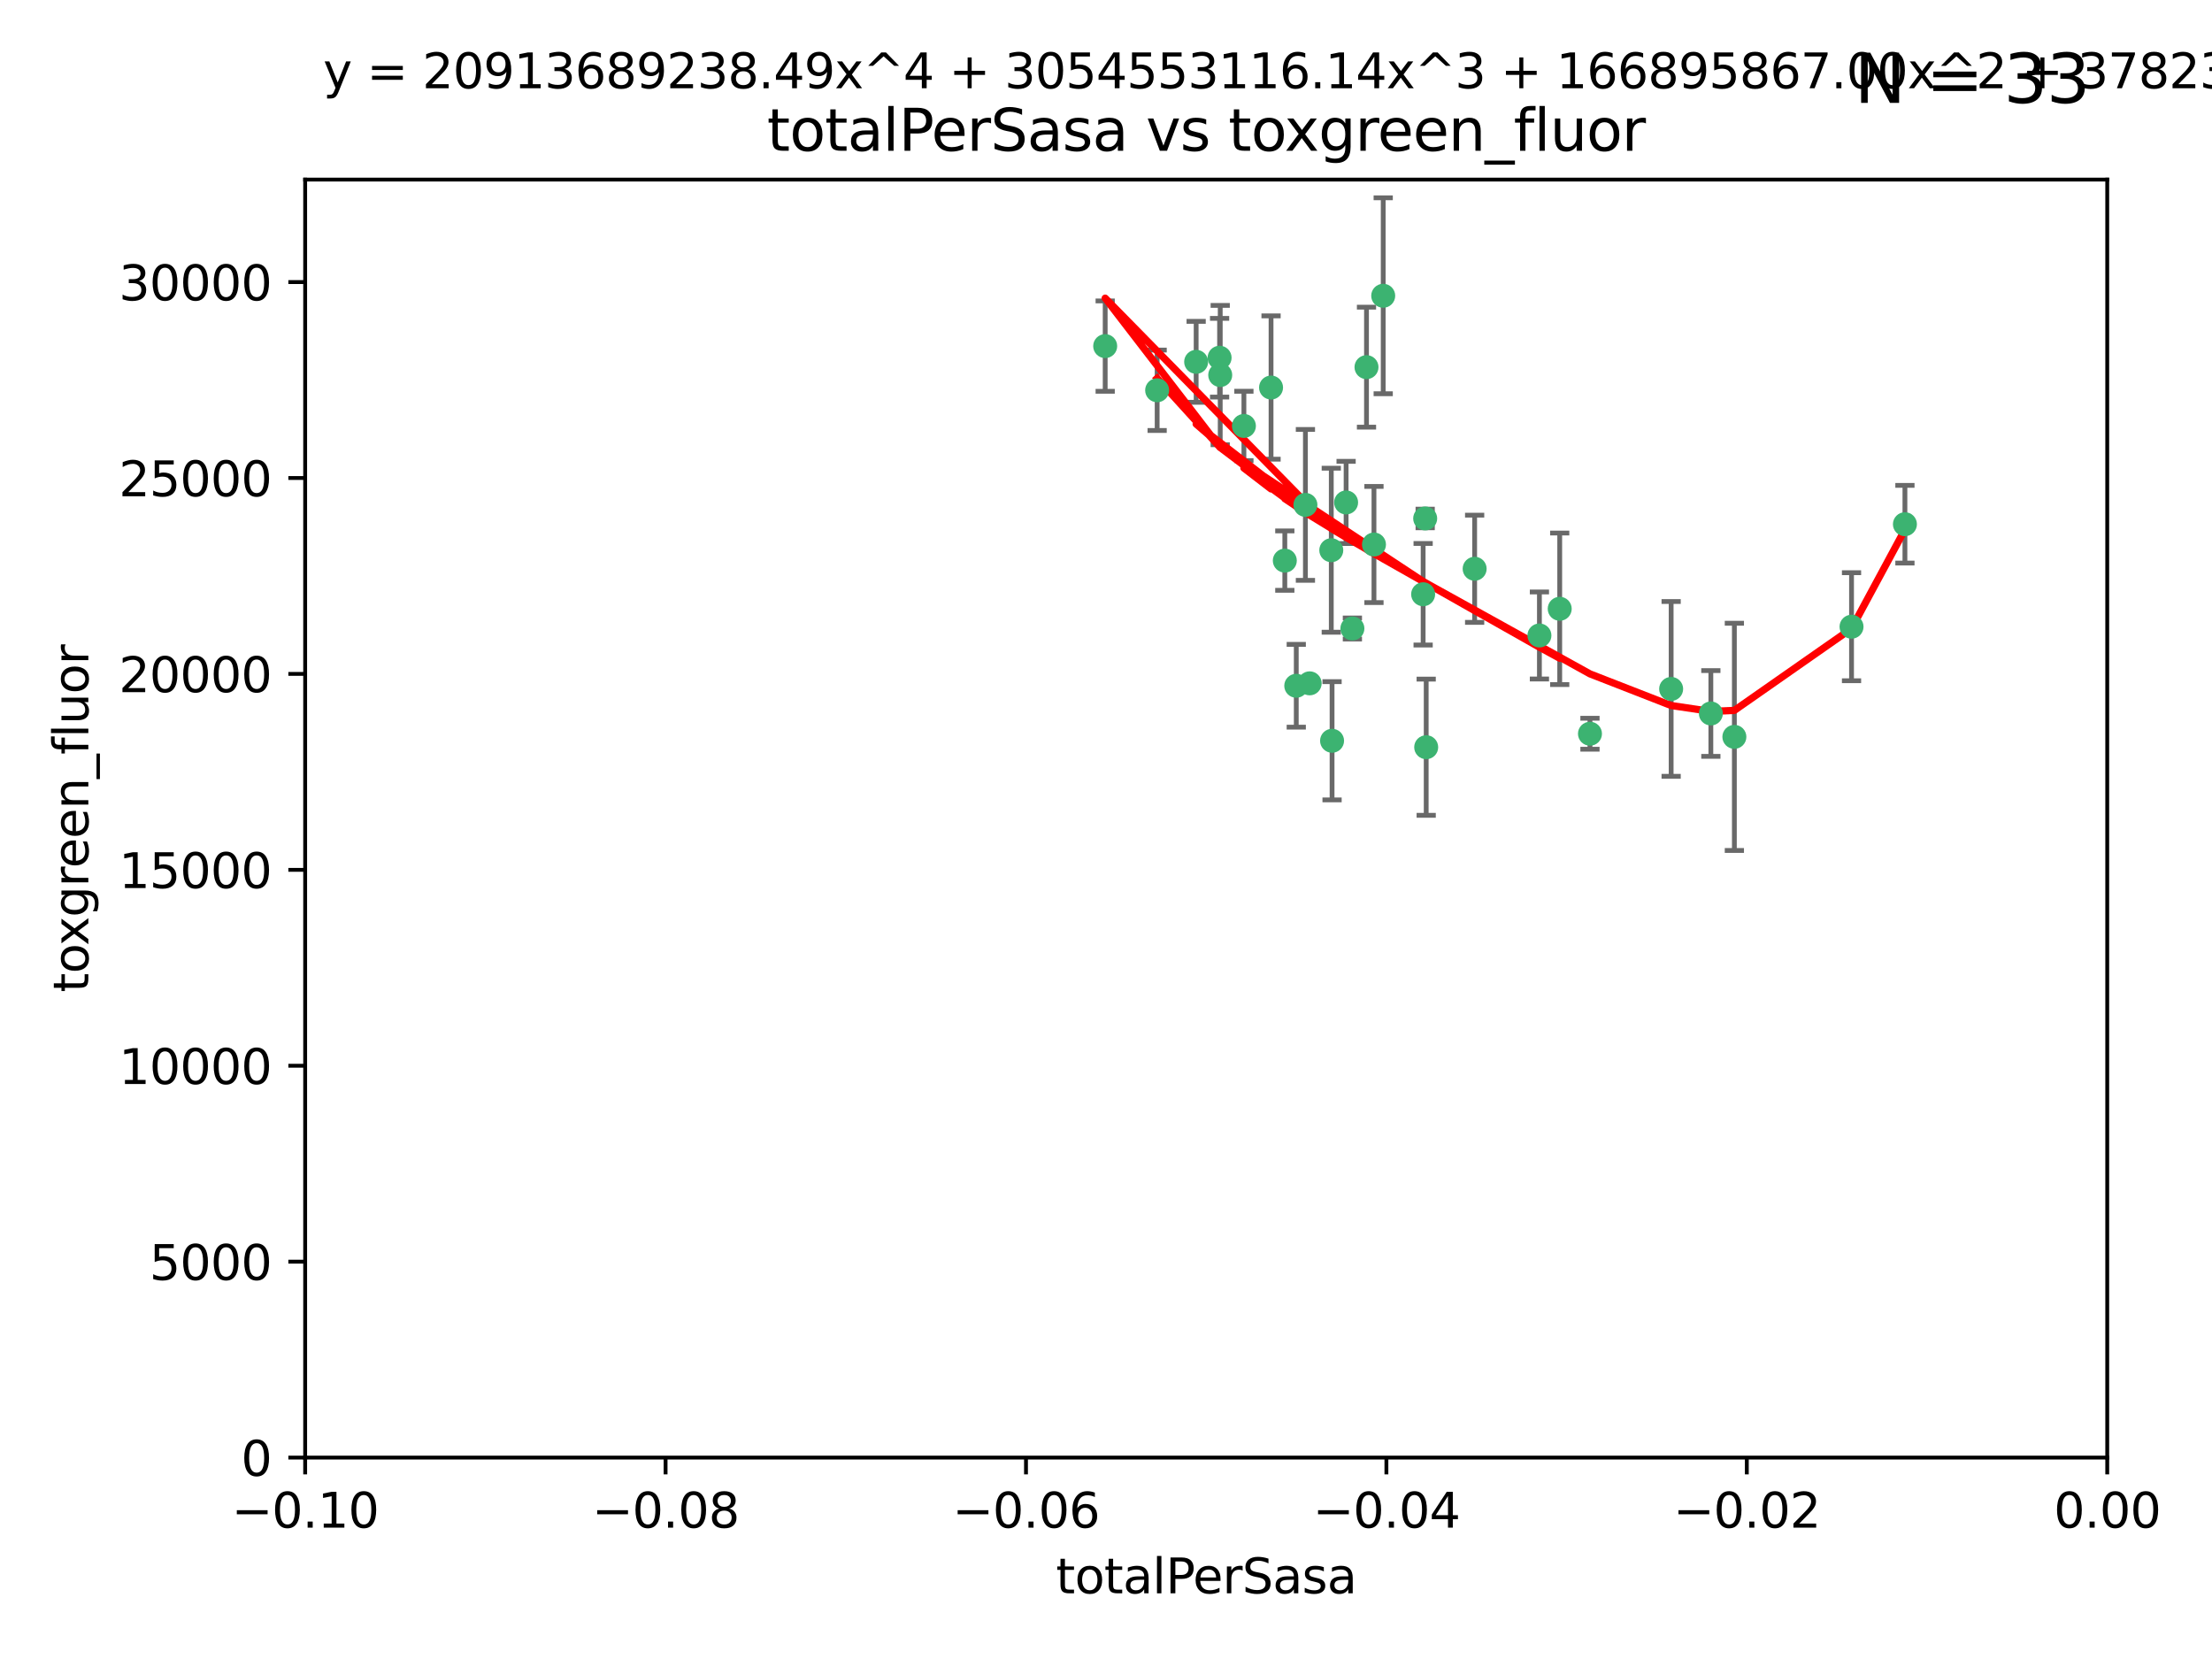 <?xml version="1.0" encoding="utf-8" standalone="no"?>
<!DOCTYPE svg PUBLIC "-//W3C//DTD SVG 1.1//EN"
  "http://www.w3.org/Graphics/SVG/1.1/DTD/svg11.dtd">
<svg xmlns:xlink="http://www.w3.org/1999/xlink" width="460.8pt" height="345.6pt" viewBox="0 0 460.8 345.6" xmlns="http://www.w3.org/2000/svg" version="1.1">
 <defs>
  <style type="text/css">*{stroke-linejoin: round; stroke-linecap: butt}</style>
 </defs>
 <g id="figure_1">
  <g id="patch_1">
   <path d="M 0 345.6 
L 460.8 345.6 
L 460.8 0 
L 0 0 
z
" style="fill: #ffffff"/>
  </g>
  <g id="axes_1">
   <g id="patch_2">
    <path d="M 63.571 303.64 
L 438.975 303.64 
L 438.975 37.411 
L 63.571 37.411 
z
" style="fill: #ffffff"/>
   </g>
   <g id="PathCollection_1">
    <defs>
     <path id="m33f40001f3" d="M 0 1.118 
C 0.297 1.118 0.581 1 0.791 0.791 
C 1 0.581 1.118 0.297 1.118 0 
C 1.118 -0.297 1 -0.581 0.791 -0.791 
C 0.581 -1 0.297 -1.118 0 -1.118 
C -0.297 -1.118 -0.581 -1 -0.791 -0.791 
C -1 -0.581 -1.118 -0.297 -1.118 0 
C -1.118 0.297 -1 0.581 -0.791 0.791 
C -0.581 1 -0.297 1.118 0 1.118 
z
" style="stroke: #3cb371"/>
    </defs>
    <g clip-path="url(#pfbe3e20a65)">
     <use xlink:href="#m33f40001f3" x="241.055" y="81.302" style="fill: #3cb371; stroke: #3cb371"/>
     <use xlink:href="#m33f40001f3" x="254.195" y="78.131" style="fill: #3cb371; stroke: #3cb371"/>
     <use xlink:href="#m33f40001f3" x="230.231" y="72.1" style="fill: #3cb371; stroke: #3cb371"/>
     <use xlink:href="#m33f40001f3" x="277.33" y="114.62" style="fill: #3cb371; stroke: #3cb371"/>
     <use xlink:href="#m33f40001f3" x="296.465" y="123.793" style="fill: #3cb371; stroke: #3cb371"/>
     <use xlink:href="#m33f40001f3" x="254.064" y="74.519" style="fill: #3cb371; stroke: #3cb371"/>
     <use xlink:href="#m33f40001f3" x="272.826" y="142.351" style="fill: #3cb371; stroke: #3cb371"/>
     <use xlink:href="#m33f40001f3" x="280.418" y="104.669" style="fill: #3cb371; stroke: #3cb371"/>
     <use xlink:href="#m33f40001f3" x="288.148" y="61.614" style="fill: #3cb371; stroke: #3cb371"/>
     <use xlink:href="#m33f40001f3" x="296.891" y="108.004" style="fill: #3cb371; stroke: #3cb371"/>
     <use xlink:href="#m33f40001f3" x="270.035" y="142.86" style="fill: #3cb371; stroke: #3cb371"/>
     <use xlink:href="#m33f40001f3" x="259.128" y="88.731" style="fill: #3cb371; stroke: #3cb371"/>
     <use xlink:href="#m33f40001f3" x="264.783" y="80.73" style="fill: #3cb371; stroke: #3cb371"/>
     <use xlink:href="#m33f40001f3" x="249.18" y="75.375" style="fill: #3cb371; stroke: #3cb371"/>
     <use xlink:href="#m33f40001f3" x="277.493" y="154.316" style="fill: #3cb371; stroke: #3cb371"/>
     <use xlink:href="#m33f40001f3" x="281.728" y="130.924" style="fill: #3cb371; stroke: #3cb371"/>
     <use xlink:href="#m33f40001f3" x="271.942" y="105.18" style="fill: #3cb371; stroke: #3cb371"/>
     <use xlink:href="#m33f40001f3" x="267.65" y="116.785" style="fill: #3cb371; stroke: #3cb371"/>
     <use xlink:href="#m33f40001f3" x="284.666" y="76.485" style="fill: #3cb371; stroke: #3cb371"/>
     <use xlink:href="#m33f40001f3" x="286.223" y="113.43" style="fill: #3cb371; stroke: #3cb371"/>
     <use xlink:href="#m33f40001f3" x="320.689" y="132.38" style="fill: #3cb371; stroke: #3cb371"/>
     <use xlink:href="#m33f40001f3" x="324.917" y="126.822" style="fill: #3cb371; stroke: #3cb371"/>
     <use xlink:href="#m33f40001f3" x="307.195" y="118.484" style="fill: #3cb371; stroke: #3cb371"/>
     <use xlink:href="#m33f40001f3" x="297.102" y="155.658" style="fill: #3cb371; stroke: #3cb371"/>
     <use xlink:href="#m33f40001f3" x="331.219" y="152.848" style="fill: #3cb371; stroke: #3cb371"/>
     <use xlink:href="#m33f40001f3" x="348.13" y="143.516" style="fill: #3cb371; stroke: #3cb371"/>
     <use xlink:href="#m33f40001f3" x="356.402" y="148.629" style="fill: #3cb371; stroke: #3cb371"/>
     <use xlink:href="#m33f40001f3" x="361.301" y="153.5" style="fill: #3cb371; stroke: #3cb371"/>
     <use xlink:href="#m33f40001f3" x="385.708" y="130.556" style="fill: #3cb371; stroke: #3cb371"/>
     <use xlink:href="#m33f40001f3" x="396.83" y="109.203" style="fill: #3cb371; stroke: #3cb371"/>
    </g>
   </g>
   <g id="matplotlib.axis_1">
    <g id="xtick_1">
     <g id="line2d_1">
      <defs>
       <path id="m1b80d6bacb" d="M 0 0 
L 0 3.5 
" style="stroke: #000000; stroke-width: 0.8"/>
      </defs>
      <g>
       <use xlink:href="#m1b80d6bacb" x="63.571" y="303.64" style="stroke: #000000; stroke-width: 0.8"/>
      </g>
     </g>
     <g id="text_1">
      <!-- −0.10 -->
      <g transform="translate(48.249 318.238)scale(0.1 -0.1)">
       <defs>
        <path id="DejaVuSans-2212" d="M 678 2272 
L 4684 2272 
L 4684 1741 
L 678 1741 
L 678 2272 
z
" transform="scale(0.016)"/>
        <path id="DejaVuSans-30" d="M 2034 4250 
Q 1547 4250 1301 3770 
Q 1056 3291 1056 2328 
Q 1056 1369 1301 889 
Q 1547 409 2034 409 
Q 2525 409 2770 889 
Q 3016 1369 3016 2328 
Q 3016 3291 2770 3770 
Q 2525 4250 2034 4250 
z
M 2034 4750 
Q 2819 4750 3233 4129 
Q 3647 3509 3647 2328 
Q 3647 1150 3233 529 
Q 2819 -91 2034 -91 
Q 1250 -91 836 529 
Q 422 1150 422 2328 
Q 422 3509 836 4129 
Q 1250 4750 2034 4750 
z
" transform="scale(0.016)"/>
        <path id="DejaVuSans-2e" d="M 684 794 
L 1344 794 
L 1344 0 
L 684 0 
L 684 794 
z
" transform="scale(0.016)"/>
        <path id="DejaVuSans-31" d="M 794 531 
L 1825 531 
L 1825 4091 
L 703 3866 
L 703 4441 
L 1819 4666 
L 2450 4666 
L 2450 531 
L 3481 531 
L 3481 0 
L 794 0 
L 794 531 
z
" transform="scale(0.016)"/>
       </defs>
       <use xlink:href="#DejaVuSans-2212"/>
       <use xlink:href="#DejaVuSans-30" x="83.789"/>
       <use xlink:href="#DejaVuSans-2e" x="147.412"/>
       <use xlink:href="#DejaVuSans-31" x="179.199"/>
       <use xlink:href="#DejaVuSans-30" x="242.822"/>
      </g>
     </g>
    </g>
    <g id="xtick_2">
     <g id="line2d_2">
      <g>
       <use xlink:href="#m1b80d6bacb" x="138.652" y="303.64" style="stroke: #000000; stroke-width: 0.8"/>
      </g>
     </g>
     <g id="text_2">
      <!-- −0.08 -->
      <g transform="translate(123.329 318.238)scale(0.1 -0.1)">
       <defs>
        <path id="DejaVuSans-38" d="M 2034 2216 
Q 1584 2216 1326 1975 
Q 1069 1734 1069 1313 
Q 1069 891 1326 650 
Q 1584 409 2034 409 
Q 2484 409 2743 651 
Q 3003 894 3003 1313 
Q 3003 1734 2745 1975 
Q 2488 2216 2034 2216 
z
M 1403 2484 
Q 997 2584 770 2862 
Q 544 3141 544 3541 
Q 544 4100 942 4425 
Q 1341 4750 2034 4750 
Q 2731 4750 3128 4425 
Q 3525 4100 3525 3541 
Q 3525 3141 3298 2862 
Q 3072 2584 2669 2484 
Q 3125 2378 3379 2068 
Q 3634 1759 3634 1313 
Q 3634 634 3220 271 
Q 2806 -91 2034 -91 
Q 1263 -91 848 271 
Q 434 634 434 1313 
Q 434 1759 690 2068 
Q 947 2378 1403 2484 
z
M 1172 3481 
Q 1172 3119 1398 2916 
Q 1625 2713 2034 2713 
Q 2441 2713 2670 2916 
Q 2900 3119 2900 3481 
Q 2900 3844 2670 4047 
Q 2441 4250 2034 4250 
Q 1625 4250 1398 4047 
Q 1172 3844 1172 3481 
z
" transform="scale(0.016)"/>
       </defs>
       <use xlink:href="#DejaVuSans-2212"/>
       <use xlink:href="#DejaVuSans-30" x="83.789"/>
       <use xlink:href="#DejaVuSans-2e" x="147.412"/>
       <use xlink:href="#DejaVuSans-30" x="179.199"/>
       <use xlink:href="#DejaVuSans-38" x="242.822"/>
      </g>
     </g>
    </g>
    <g id="xtick_3">
     <g id="line2d_3">
      <g>
       <use xlink:href="#m1b80d6bacb" x="213.733" y="303.64" style="stroke: #000000; stroke-width: 0.8"/>
      </g>
     </g>
     <g id="text_3">
      <!-- −0.06 -->
      <g transform="translate(198.41 318.238)scale(0.1 -0.1)">
       <defs>
        <path id="DejaVuSans-36" d="M 2113 2584 
Q 1688 2584 1439 2293 
Q 1191 2003 1191 1497 
Q 1191 994 1439 701 
Q 1688 409 2113 409 
Q 2538 409 2786 701 
Q 3034 994 3034 1497 
Q 3034 2003 2786 2293 
Q 2538 2584 2113 2584 
z
M 3366 4563 
L 3366 3988 
Q 3128 4100 2886 4159 
Q 2644 4219 2406 4219 
Q 1781 4219 1451 3797 
Q 1122 3375 1075 2522 
Q 1259 2794 1537 2939 
Q 1816 3084 2150 3084 
Q 2853 3084 3261 2657 
Q 3669 2231 3669 1497 
Q 3669 778 3244 343 
Q 2819 -91 2113 -91 
Q 1303 -91 875 529 
Q 447 1150 447 2328 
Q 447 3434 972 4092 
Q 1497 4750 2381 4750 
Q 2619 4750 2861 4703 
Q 3103 4656 3366 4563 
z
" transform="scale(0.016)"/>
       </defs>
       <use xlink:href="#DejaVuSans-2212"/>
       <use xlink:href="#DejaVuSans-30" x="83.789"/>
       <use xlink:href="#DejaVuSans-2e" x="147.412"/>
       <use xlink:href="#DejaVuSans-30" x="179.199"/>
       <use xlink:href="#DejaVuSans-36" x="242.822"/>
      </g>
     </g>
    </g>
    <g id="xtick_4">
     <g id="line2d_4">
      <g>
       <use xlink:href="#m1b80d6bacb" x="288.813" y="303.64" style="stroke: #000000; stroke-width: 0.8"/>
      </g>
     </g>
     <g id="text_4">
      <!-- −0.04 -->
      <g transform="translate(273.491 318.238)scale(0.1 -0.1)">
       <defs>
        <path id="DejaVuSans-34" d="M 2419 4116 
L 825 1625 
L 2419 1625 
L 2419 4116 
z
M 2253 4666 
L 3047 4666 
L 3047 1625 
L 3713 1625 
L 3713 1100 
L 3047 1100 
L 3047 0 
L 2419 0 
L 2419 1100 
L 313 1100 
L 313 1709 
L 2253 4666 
z
" transform="scale(0.016)"/>
       </defs>
       <use xlink:href="#DejaVuSans-2212"/>
       <use xlink:href="#DejaVuSans-30" x="83.789"/>
       <use xlink:href="#DejaVuSans-2e" x="147.412"/>
       <use xlink:href="#DejaVuSans-30" x="179.199"/>
       <use xlink:href="#DejaVuSans-34" x="242.822"/>
      </g>
     </g>
    </g>
    <g id="xtick_5">
     <g id="line2d_5">
      <g>
       <use xlink:href="#m1b80d6bacb" x="363.894" y="303.64" style="stroke: #000000; stroke-width: 0.8"/>
      </g>
     </g>
     <g id="text_5">
      <!-- −0.02 -->
      <g transform="translate(348.572 318.238)scale(0.1 -0.1)">
       <defs>
        <path id="DejaVuSans-32" d="M 1228 531 
L 3431 531 
L 3431 0 
L 469 0 
L 469 531 
Q 828 903 1448 1529 
Q 2069 2156 2228 2338 
Q 2531 2678 2651 2914 
Q 2772 3150 2772 3378 
Q 2772 3750 2511 3984 
Q 2250 4219 1831 4219 
Q 1534 4219 1204 4116 
Q 875 4013 500 3803 
L 500 4441 
Q 881 4594 1212 4672 
Q 1544 4750 1819 4750 
Q 2544 4750 2975 4387 
Q 3406 4025 3406 3419 
Q 3406 3131 3298 2873 
Q 3191 2616 2906 2266 
Q 2828 2175 2409 1742 
Q 1991 1309 1228 531 
z
" transform="scale(0.016)"/>
       </defs>
       <use xlink:href="#DejaVuSans-2212"/>
       <use xlink:href="#DejaVuSans-30" x="83.789"/>
       <use xlink:href="#DejaVuSans-2e" x="147.412"/>
       <use xlink:href="#DejaVuSans-30" x="179.199"/>
       <use xlink:href="#DejaVuSans-32" x="242.822"/>
      </g>
     </g>
    </g>
    <g id="xtick_6">
     <g id="line2d_6">
      <g>
       <use xlink:href="#m1b80d6bacb" x="438.975" y="303.64" style="stroke: #000000; stroke-width: 0.8"/>
      </g>
     </g>
     <g id="text_6">
      <!-- 0.00 -->
      <g transform="translate(427.842 318.238)scale(0.1 -0.1)">
       <use xlink:href="#DejaVuSans-30"/>
       <use xlink:href="#DejaVuSans-2e" x="63.623"/>
       <use xlink:href="#DejaVuSans-30" x="95.41"/>
       <use xlink:href="#DejaVuSans-30" x="159.033"/>
      </g>
     </g>
    </g>
    <g id="text_7">
     <!-- totalPerSasa -->
     <g transform="translate(219.968 331.917)scale(0.1 -0.1)">
      <defs>
       <path id="DejaVuSans-74" d="M 1172 4494 
L 1172 3500 
L 2356 3500 
L 2356 3053 
L 1172 3053 
L 1172 1153 
Q 1172 725 1289 603 
Q 1406 481 1766 481 
L 2356 481 
L 2356 0 
L 1766 0 
Q 1100 0 847 248 
Q 594 497 594 1153 
L 594 3053 
L 172 3053 
L 172 3500 
L 594 3500 
L 594 4494 
L 1172 4494 
z
" transform="scale(0.016)"/>
       <path id="DejaVuSans-6f" d="M 1959 3097 
Q 1497 3097 1228 2736 
Q 959 2375 959 1747 
Q 959 1119 1226 758 
Q 1494 397 1959 397 
Q 2419 397 2687 759 
Q 2956 1122 2956 1747 
Q 2956 2369 2687 2733 
Q 2419 3097 1959 3097 
z
M 1959 3584 
Q 2709 3584 3137 3096 
Q 3566 2609 3566 1747 
Q 3566 888 3137 398 
Q 2709 -91 1959 -91 
Q 1206 -91 779 398 
Q 353 888 353 1747 
Q 353 2609 779 3096 
Q 1206 3584 1959 3584 
z
" transform="scale(0.016)"/>
       <path id="DejaVuSans-61" d="M 2194 1759 
Q 1497 1759 1228 1600 
Q 959 1441 959 1056 
Q 959 750 1161 570 
Q 1363 391 1709 391 
Q 2188 391 2477 730 
Q 2766 1069 2766 1631 
L 2766 1759 
L 2194 1759 
z
M 3341 1997 
L 3341 0 
L 2766 0 
L 2766 531 
Q 2569 213 2275 61 
Q 1981 -91 1556 -91 
Q 1019 -91 701 211 
Q 384 513 384 1019 
Q 384 1609 779 1909 
Q 1175 2209 1959 2209 
L 2766 2209 
L 2766 2266 
Q 2766 2663 2505 2880 
Q 2244 3097 1772 3097 
Q 1472 3097 1187 3025 
Q 903 2953 641 2809 
L 641 3341 
Q 956 3463 1253 3523 
Q 1550 3584 1831 3584 
Q 2591 3584 2966 3190 
Q 3341 2797 3341 1997 
z
" transform="scale(0.016)"/>
       <path id="DejaVuSans-6c" d="M 603 4863 
L 1178 4863 
L 1178 0 
L 603 0 
L 603 4863 
z
" transform="scale(0.016)"/>
       <path id="DejaVuSans-50" d="M 1259 4147 
L 1259 2394 
L 2053 2394 
Q 2494 2394 2734 2622 
Q 2975 2850 2975 3272 
Q 2975 3691 2734 3919 
Q 2494 4147 2053 4147 
L 1259 4147 
z
M 628 4666 
L 2053 4666 
Q 2838 4666 3239 4311 
Q 3641 3956 3641 3272 
Q 3641 2581 3239 2228 
Q 2838 1875 2053 1875 
L 1259 1875 
L 1259 0 
L 628 0 
L 628 4666 
z
" transform="scale(0.016)"/>
       <path id="DejaVuSans-65" d="M 3597 1894 
L 3597 1613 
L 953 1613 
Q 991 1019 1311 708 
Q 1631 397 2203 397 
Q 2534 397 2845 478 
Q 3156 559 3463 722 
L 3463 178 
Q 3153 47 2828 -22 
Q 2503 -91 2169 -91 
Q 1331 -91 842 396 
Q 353 884 353 1716 
Q 353 2575 817 3079 
Q 1281 3584 2069 3584 
Q 2775 3584 3186 3129 
Q 3597 2675 3597 1894 
z
M 3022 2063 
Q 3016 2534 2758 2815 
Q 2500 3097 2075 3097 
Q 1594 3097 1305 2825 
Q 1016 2553 972 2059 
L 3022 2063 
z
" transform="scale(0.016)"/>
       <path id="DejaVuSans-72" d="M 2631 2963 
Q 2534 3019 2420 3045 
Q 2306 3072 2169 3072 
Q 1681 3072 1420 2755 
Q 1159 2438 1159 1844 
L 1159 0 
L 581 0 
L 581 3500 
L 1159 3500 
L 1159 2956 
Q 1341 3275 1631 3429 
Q 1922 3584 2338 3584 
Q 2397 3584 2469 3576 
Q 2541 3569 2628 3553 
L 2631 2963 
z
" transform="scale(0.016)"/>
       <path id="DejaVuSans-53" d="M 3425 4513 
L 3425 3897 
Q 3066 4069 2747 4153 
Q 2428 4238 2131 4238 
Q 1616 4238 1336 4038 
Q 1056 3838 1056 3469 
Q 1056 3159 1242 3001 
Q 1428 2844 1947 2747 
L 2328 2669 
Q 3034 2534 3370 2195 
Q 3706 1856 3706 1288 
Q 3706 609 3251 259 
Q 2797 -91 1919 -91 
Q 1588 -91 1214 -16 
Q 841 59 441 206 
L 441 856 
Q 825 641 1194 531 
Q 1563 422 1919 422 
Q 2459 422 2753 634 
Q 3047 847 3047 1241 
Q 3047 1584 2836 1778 
Q 2625 1972 2144 2069 
L 1759 2144 
Q 1053 2284 737 2584 
Q 422 2884 422 3419 
Q 422 4038 858 4394 
Q 1294 4750 2059 4750 
Q 2388 4750 2728 4690 
Q 3069 4631 3425 4513 
z
" transform="scale(0.016)"/>
       <path id="DejaVuSans-73" d="M 2834 3397 
L 2834 2853 
Q 2591 2978 2328 3040 
Q 2066 3103 1784 3103 
Q 1356 3103 1142 2972 
Q 928 2841 928 2578 
Q 928 2378 1081 2264 
Q 1234 2150 1697 2047 
L 1894 2003 
Q 2506 1872 2764 1633 
Q 3022 1394 3022 966 
Q 3022 478 2636 193 
Q 2250 -91 1575 -91 
Q 1294 -91 989 -36 
Q 684 19 347 128 
L 347 722 
Q 666 556 975 473 
Q 1284 391 1588 391 
Q 1994 391 2212 530 
Q 2431 669 2431 922 
Q 2431 1156 2273 1281 
Q 2116 1406 1581 1522 
L 1381 1569 
Q 847 1681 609 1914 
Q 372 2147 372 2553 
Q 372 3047 722 3315 
Q 1072 3584 1716 3584 
Q 2034 3584 2315 3537 
Q 2597 3491 2834 3397 
z
" transform="scale(0.016)"/>
      </defs>
      <use xlink:href="#DejaVuSans-74"/>
      <use xlink:href="#DejaVuSans-6f" x="39.209"/>
      <use xlink:href="#DejaVuSans-74" x="100.391"/>
      <use xlink:href="#DejaVuSans-61" x="139.6"/>
      <use xlink:href="#DejaVuSans-6c" x="200.879"/>
      <use xlink:href="#DejaVuSans-50" x="228.662"/>
      <use xlink:href="#DejaVuSans-65" x="285.34"/>
      <use xlink:href="#DejaVuSans-72" x="346.863"/>
      <use xlink:href="#DejaVuSans-53" x="387.977"/>
      <use xlink:href="#DejaVuSans-61" x="451.453"/>
      <use xlink:href="#DejaVuSans-73" x="512.732"/>
      <use xlink:href="#DejaVuSans-61" x="564.832"/>
     </g>
    </g>
   </g>
   <g id="matplotlib.axis_2">
    <g id="ytick_1">
     <g id="line2d_7">
      <defs>
       <path id="mca74043730" d="M 0 0 
L -3.5 0 
" style="stroke: #000000; stroke-width: 0.8"/>
      </defs>
      <g>
       <use xlink:href="#mca74043730" x="63.571" y="303.64" style="stroke: #000000; stroke-width: 0.8"/>
      </g>
     </g>
     <g id="text_8">
      <!-- 0 -->
      <g transform="translate(50.209 307.439)scale(0.1 -0.1)">
       <use xlink:href="#DejaVuSans-30"/>
      </g>
     </g>
    </g>
    <g id="ytick_2">
     <g id="line2d_8">
      <g>
       <use xlink:href="#mca74043730" x="63.571" y="262.827" style="stroke: #000000; stroke-width: 0.8"/>
      </g>
     </g>
     <g id="text_9">
      <!-- 5000 -->
      <g transform="translate(31.121 266.626)scale(0.1 -0.1)">
       <defs>
        <path id="DejaVuSans-35" d="M 691 4666 
L 3169 4666 
L 3169 4134 
L 1269 4134 
L 1269 2991 
Q 1406 3038 1543 3061 
Q 1681 3084 1819 3084 
Q 2600 3084 3056 2656 
Q 3513 2228 3513 1497 
Q 3513 744 3044 326 
Q 2575 -91 1722 -91 
Q 1428 -91 1123 -41 
Q 819 9 494 109 
L 494 744 
Q 775 591 1075 516 
Q 1375 441 1709 441 
Q 2250 441 2565 725 
Q 2881 1009 2881 1497 
Q 2881 1984 2565 2268 
Q 2250 2553 1709 2553 
Q 1456 2553 1204 2497 
Q 953 2441 691 2322 
L 691 4666 
z
" transform="scale(0.016)"/>
       </defs>
       <use xlink:href="#DejaVuSans-35"/>
       <use xlink:href="#DejaVuSans-30" x="63.623"/>
       <use xlink:href="#DejaVuSans-30" x="127.246"/>
       <use xlink:href="#DejaVuSans-30" x="190.869"/>
      </g>
     </g>
    </g>
    <g id="ytick_3">
     <g id="line2d_9">
      <g>
       <use xlink:href="#mca74043730" x="63.571" y="222.014" style="stroke: #000000; stroke-width: 0.8"/>
      </g>
     </g>
     <g id="text_10">
      <!-- 10000 -->
      <g transform="translate(24.759 225.813)scale(0.1 -0.1)">
       <use xlink:href="#DejaVuSans-31"/>
       <use xlink:href="#DejaVuSans-30" x="63.623"/>
       <use xlink:href="#DejaVuSans-30" x="127.246"/>
       <use xlink:href="#DejaVuSans-30" x="190.869"/>
       <use xlink:href="#DejaVuSans-30" x="254.492"/>
      </g>
     </g>
    </g>
    <g id="ytick_4">
     <g id="line2d_10">
      <g>
       <use xlink:href="#mca74043730" x="63.571" y="181.201" style="stroke: #000000; stroke-width: 0.8"/>
      </g>
     </g>
     <g id="text_11">
      <!-- 15000 -->
      <g transform="translate(24.759 185)scale(0.1 -0.1)">
       <use xlink:href="#DejaVuSans-31"/>
       <use xlink:href="#DejaVuSans-35" x="63.623"/>
       <use xlink:href="#DejaVuSans-30" x="127.246"/>
       <use xlink:href="#DejaVuSans-30" x="190.869"/>
       <use xlink:href="#DejaVuSans-30" x="254.492"/>
      </g>
     </g>
    </g>
    <g id="ytick_5">
     <g id="line2d_11">
      <g>
       <use xlink:href="#mca74043730" x="63.571" y="140.388" style="stroke: #000000; stroke-width: 0.8"/>
      </g>
     </g>
     <g id="text_12">
      <!-- 20000 -->
      <g transform="translate(24.759 144.187)scale(0.1 -0.1)">
       <use xlink:href="#DejaVuSans-32"/>
       <use xlink:href="#DejaVuSans-30" x="63.623"/>
       <use xlink:href="#DejaVuSans-30" x="127.246"/>
       <use xlink:href="#DejaVuSans-30" x="190.869"/>
       <use xlink:href="#DejaVuSans-30" x="254.492"/>
      </g>
     </g>
    </g>
    <g id="ytick_6">
     <g id="line2d_12">
      <g>
       <use xlink:href="#mca74043730" x="63.571" y="99.575" style="stroke: #000000; stroke-width: 0.8"/>
      </g>
     </g>
     <g id="text_13">
      <!-- 25000 -->
      <g transform="translate(24.759 103.374)scale(0.1 -0.1)">
       <use xlink:href="#DejaVuSans-32"/>
       <use xlink:href="#DejaVuSans-35" x="63.623"/>
       <use xlink:href="#DejaVuSans-30" x="127.246"/>
       <use xlink:href="#DejaVuSans-30" x="190.869"/>
       <use xlink:href="#DejaVuSans-30" x="254.492"/>
      </g>
     </g>
    </g>
    <g id="ytick_7">
     <g id="line2d_13">
      <g>
       <use xlink:href="#mca74043730" x="63.571" y="58.761" style="stroke: #000000; stroke-width: 0.8"/>
      </g>
     </g>
     <g id="text_14">
      <!-- 30000 -->
      <g transform="translate(24.759 62.561)scale(0.1 -0.1)">
       <defs>
        <path id="DejaVuSans-33" d="M 2597 2516 
Q 3050 2419 3304 2112 
Q 3559 1806 3559 1356 
Q 3559 666 3084 287 
Q 2609 -91 1734 -91 
Q 1441 -91 1130 -33 
Q 819 25 488 141 
L 488 750 
Q 750 597 1062 519 
Q 1375 441 1716 441 
Q 2309 441 2620 675 
Q 2931 909 2931 1356 
Q 2931 1769 2642 2001 
Q 2353 2234 1838 2234 
L 1294 2234 
L 1294 2753 
L 1863 2753 
Q 2328 2753 2575 2939 
Q 2822 3125 2822 3475 
Q 2822 3834 2567 4026 
Q 2313 4219 1838 4219 
Q 1578 4219 1281 4162 
Q 984 4106 628 3988 
L 628 4550 
Q 988 4650 1302 4700 
Q 1616 4750 1894 4750 
Q 2613 4750 3031 4423 
Q 3450 4097 3450 3541 
Q 3450 3153 3228 2886 
Q 3006 2619 2597 2516 
z
" transform="scale(0.016)"/>
       </defs>
       <use xlink:href="#DejaVuSans-33"/>
       <use xlink:href="#DejaVuSans-30" x="63.623"/>
       <use xlink:href="#DejaVuSans-30" x="127.246"/>
       <use xlink:href="#DejaVuSans-30" x="190.869"/>
       <use xlink:href="#DejaVuSans-30" x="254.492"/>
      </g>
     </g>
    </g>
    <g id="text_15">
     <!-- toxgreen_fluor -->
     <g transform="translate(18.401 206.72)rotate(-90)scale(0.1 -0.1)">
      <defs>
       <path id="DejaVuSans-78" d="M 3513 3500 
L 2247 1797 
L 3578 0 
L 2900 0 
L 1881 1375 
L 863 0 
L 184 0 
L 1544 1831 
L 300 3500 
L 978 3500 
L 1906 2253 
L 2834 3500 
L 3513 3500 
z
" transform="scale(0.016)"/>
       <path id="DejaVuSans-67" d="M 2906 1791 
Q 2906 2416 2648 2759 
Q 2391 3103 1925 3103 
Q 1463 3103 1205 2759 
Q 947 2416 947 1791 
Q 947 1169 1205 825 
Q 1463 481 1925 481 
Q 2391 481 2648 825 
Q 2906 1169 2906 1791 
z
M 3481 434 
Q 3481 -459 3084 -895 
Q 2688 -1331 1869 -1331 
Q 1566 -1331 1297 -1286 
Q 1028 -1241 775 -1147 
L 775 -588 
Q 1028 -725 1275 -790 
Q 1522 -856 1778 -856 
Q 2344 -856 2625 -561 
Q 2906 -266 2906 331 
L 2906 616 
Q 2728 306 2450 153 
Q 2172 0 1784 0 
Q 1141 0 747 490 
Q 353 981 353 1791 
Q 353 2603 747 3093 
Q 1141 3584 1784 3584 
Q 2172 3584 2450 3431 
Q 2728 3278 2906 2969 
L 2906 3500 
L 3481 3500 
L 3481 434 
z
" transform="scale(0.016)"/>
       <path id="DejaVuSans-6e" d="M 3513 2113 
L 3513 0 
L 2938 0 
L 2938 2094 
Q 2938 2591 2744 2837 
Q 2550 3084 2163 3084 
Q 1697 3084 1428 2787 
Q 1159 2491 1159 1978 
L 1159 0 
L 581 0 
L 581 3500 
L 1159 3500 
L 1159 2956 
Q 1366 3272 1645 3428 
Q 1925 3584 2291 3584 
Q 2894 3584 3203 3211 
Q 3513 2838 3513 2113 
z
" transform="scale(0.016)"/>
       <path id="DejaVuSans-5f" d="M 3263 -1063 
L 3263 -1509 
L -63 -1509 
L -63 -1063 
L 3263 -1063 
z
" transform="scale(0.016)"/>
       <path id="DejaVuSans-66" d="M 2375 4863 
L 2375 4384 
L 1825 4384 
Q 1516 4384 1395 4259 
Q 1275 4134 1275 3809 
L 1275 3500 
L 2222 3500 
L 2222 3053 
L 1275 3053 
L 1275 0 
L 697 0 
L 697 3053 
L 147 3053 
L 147 3500 
L 697 3500 
L 697 3744 
Q 697 4328 969 4595 
Q 1241 4863 1831 4863 
L 2375 4863 
z
" transform="scale(0.016)"/>
       <path id="DejaVuSans-75" d="M 544 1381 
L 544 3500 
L 1119 3500 
L 1119 1403 
Q 1119 906 1312 657 
Q 1506 409 1894 409 
Q 2359 409 2629 706 
Q 2900 1003 2900 1516 
L 2900 3500 
L 3475 3500 
L 3475 0 
L 2900 0 
L 2900 538 
Q 2691 219 2414 64 
Q 2138 -91 1772 -91 
Q 1169 -91 856 284 
Q 544 659 544 1381 
z
M 1991 3584 
L 1991 3584 
z
" transform="scale(0.016)"/>
      </defs>
      <use xlink:href="#DejaVuSans-74"/>
      <use xlink:href="#DejaVuSans-6f" x="39.209"/>
      <use xlink:href="#DejaVuSans-78" x="97.266"/>
      <use xlink:href="#DejaVuSans-67" x="156.445"/>
      <use xlink:href="#DejaVuSans-72" x="219.922"/>
      <use xlink:href="#DejaVuSans-65" x="258.785"/>
      <use xlink:href="#DejaVuSans-65" x="320.309"/>
      <use xlink:href="#DejaVuSans-6e" x="381.832"/>
      <use xlink:href="#DejaVuSans-5f" x="445.211"/>
      <use xlink:href="#DejaVuSans-66" x="495.211"/>
      <use xlink:href="#DejaVuSans-6c" x="530.416"/>
      <use xlink:href="#DejaVuSans-75" x="558.199"/>
      <use xlink:href="#DejaVuSans-6f" x="621.578"/>
      <use xlink:href="#DejaVuSans-72" x="682.76"/>
     </g>
    </g>
   </g>
   <g id="LineCollection_1">
    <path d="M 241.055 89.677 
L 241.055 72.926 
" clip-path="url(#pfbe3e20a65)" style="fill: none; stroke: #696969"/>
    <path d="M 254.195 92.642 
L 254.195 63.621 
" clip-path="url(#pfbe3e20a65)" style="fill: none; stroke: #696969"/>
    <path d="M 230.231 81.508 
L 230.231 62.691 
" clip-path="url(#pfbe3e20a65)" style="fill: none; stroke: #696969"/>
    <path d="M 277.33 131.703 
L 277.33 97.537 
" clip-path="url(#pfbe3e20a65)" style="fill: none; stroke: #696969"/>
    <path d="M 296.465 134.369 
L 296.465 113.217 
" clip-path="url(#pfbe3e20a65)" style="fill: none; stroke: #696969"/>
    <path d="M 254.064 82.716 
L 254.064 66.323 
" clip-path="url(#pfbe3e20a65)" style="fill: none; stroke: #696969"/>
    <path d="M 272.826 142.961 
L 272.826 141.74 
" clip-path="url(#pfbe3e20a65)" style="fill: none; stroke: #696969"/>
    <path d="M 280.418 113.231 
L 280.418 96.106 
" clip-path="url(#pfbe3e20a65)" style="fill: none; stroke: #696969"/>
    <path d="M 288.148 82.023 
L 288.148 41.205 
" clip-path="url(#pfbe3e20a65)" style="fill: none; stroke: #696969"/>
    <path d="M 296.891 109.944 
L 296.891 106.064 
" clip-path="url(#pfbe3e20a65)" style="fill: none; stroke: #696969"/>
    <path d="M 270.035 151.483 
L 270.035 134.236 
" clip-path="url(#pfbe3e20a65)" style="fill: none; stroke: #696969"/>
    <path d="M 259.128 95.956 
L 259.128 81.505 
" clip-path="url(#pfbe3e20a65)" style="fill: none; stroke: #696969"/>
    <path d="M 264.783 95.657 
L 264.783 65.803 
" clip-path="url(#pfbe3e20a65)" style="fill: none; stroke: #696969"/>
    <path d="M 249.18 83.805 
L 249.18 66.944 
" clip-path="url(#pfbe3e20a65)" style="fill: none; stroke: #696969"/>
    <path d="M 277.493 166.633 
L 277.493 141.999 
" clip-path="url(#pfbe3e20a65)" style="fill: none; stroke: #696969"/>
    <path d="M 281.728 133.114 
L 281.728 128.735 
" clip-path="url(#pfbe3e20a65)" style="fill: none; stroke: #696969"/>
    <path d="M 271.942 120.895 
L 271.942 89.465 
" clip-path="url(#pfbe3e20a65)" style="fill: none; stroke: #696969"/>
    <path d="M 267.65 122.971 
L 267.65 110.599 
" clip-path="url(#pfbe3e20a65)" style="fill: none; stroke: #696969"/>
    <path d="M 284.666 88.982 
L 284.666 63.989 
" clip-path="url(#pfbe3e20a65)" style="fill: none; stroke: #696969"/>
    <path d="M 286.223 125.529 
L 286.223 101.332 
" clip-path="url(#pfbe3e20a65)" style="fill: none; stroke: #696969"/>
    <path d="M 320.689 141.447 
L 320.689 123.313 
" clip-path="url(#pfbe3e20a65)" style="fill: none; stroke: #696969"/>
    <path d="M 324.917 142.606 
L 324.917 111.038 
" clip-path="url(#pfbe3e20a65)" style="fill: none; stroke: #696969"/>
    <path d="M 307.195 129.651 
L 307.195 107.317 
" clip-path="url(#pfbe3e20a65)" style="fill: none; stroke: #696969"/>
    <path d="M 297.102 169.844 
L 297.102 141.472 
" clip-path="url(#pfbe3e20a65)" style="fill: none; stroke: #696969"/>
    <path d="M 331.219 156.075 
L 331.219 149.621 
" clip-path="url(#pfbe3e20a65)" style="fill: none; stroke: #696969"/>
    <path d="M 348.13 161.723 
L 348.13 125.31 
" clip-path="url(#pfbe3e20a65)" style="fill: none; stroke: #696969"/>
    <path d="M 356.402 157.563 
L 356.402 139.694 
" clip-path="url(#pfbe3e20a65)" style="fill: none; stroke: #696969"/>
    <path d="M 361.301 177.167 
L 361.301 129.834 
" clip-path="url(#pfbe3e20a65)" style="fill: none; stroke: #696969"/>
    <path d="M 385.708 141.807 
L 385.708 119.305 
" clip-path="url(#pfbe3e20a65)" style="fill: none; stroke: #696969"/>
    <path d="M 396.83 117.297 
L 396.83 101.108 
" clip-path="url(#pfbe3e20a65)" style="fill: none; stroke: #696969"/>
   </g>
   <g id="line2d_14">
    <defs>
     <path id="m2457e5d7a6" d="M 2 0 
L -2 -0 
" style="stroke: #696969"/>
    </defs>
    <g clip-path="url(#pfbe3e20a65)">
     <use xlink:href="#m2457e5d7a6" x="241.055" y="89.677" style="fill: #696969; stroke: #696969"/>
     <use xlink:href="#m2457e5d7a6" x="254.195" y="92.642" style="fill: #696969; stroke: #696969"/>
     <use xlink:href="#m2457e5d7a6" x="230.231" y="81.508" style="fill: #696969; stroke: #696969"/>
     <use xlink:href="#m2457e5d7a6" x="277.33" y="131.703" style="fill: #696969; stroke: #696969"/>
     <use xlink:href="#m2457e5d7a6" x="296.465" y="134.369" style="fill: #696969; stroke: #696969"/>
     <use xlink:href="#m2457e5d7a6" x="254.064" y="82.716" style="fill: #696969; stroke: #696969"/>
     <use xlink:href="#m2457e5d7a6" x="272.826" y="142.961" style="fill: #696969; stroke: #696969"/>
     <use xlink:href="#m2457e5d7a6" x="280.418" y="113.231" style="fill: #696969; stroke: #696969"/>
     <use xlink:href="#m2457e5d7a6" x="288.148" y="82.023" style="fill: #696969; stroke: #696969"/>
     <use xlink:href="#m2457e5d7a6" x="296.891" y="109.944" style="fill: #696969; stroke: #696969"/>
     <use xlink:href="#m2457e5d7a6" x="270.035" y="151.483" style="fill: #696969; stroke: #696969"/>
     <use xlink:href="#m2457e5d7a6" x="259.128" y="95.956" style="fill: #696969; stroke: #696969"/>
     <use xlink:href="#m2457e5d7a6" x="264.783" y="95.657" style="fill: #696969; stroke: #696969"/>
     <use xlink:href="#m2457e5d7a6" x="249.18" y="83.805" style="fill: #696969; stroke: #696969"/>
     <use xlink:href="#m2457e5d7a6" x="277.493" y="166.633" style="fill: #696969; stroke: #696969"/>
     <use xlink:href="#m2457e5d7a6" x="281.728" y="133.114" style="fill: #696969; stroke: #696969"/>
     <use xlink:href="#m2457e5d7a6" x="271.942" y="120.895" style="fill: #696969; stroke: #696969"/>
     <use xlink:href="#m2457e5d7a6" x="267.65" y="122.971" style="fill: #696969; stroke: #696969"/>
     <use xlink:href="#m2457e5d7a6" x="284.666" y="88.982" style="fill: #696969; stroke: #696969"/>
     <use xlink:href="#m2457e5d7a6" x="286.223" y="125.529" style="fill: #696969; stroke: #696969"/>
     <use xlink:href="#m2457e5d7a6" x="320.689" y="141.447" style="fill: #696969; stroke: #696969"/>
     <use xlink:href="#m2457e5d7a6" x="324.917" y="142.606" style="fill: #696969; stroke: #696969"/>
     <use xlink:href="#m2457e5d7a6" x="307.195" y="129.651" style="fill: #696969; stroke: #696969"/>
     <use xlink:href="#m2457e5d7a6" x="297.102" y="169.844" style="fill: #696969; stroke: #696969"/>
     <use xlink:href="#m2457e5d7a6" x="331.219" y="156.075" style="fill: #696969; stroke: #696969"/>
     <use xlink:href="#m2457e5d7a6" x="348.13" y="161.723" style="fill: #696969; stroke: #696969"/>
     <use xlink:href="#m2457e5d7a6" x="356.402" y="157.563" style="fill: #696969; stroke: #696969"/>
     <use xlink:href="#m2457e5d7a6" x="361.301" y="177.167" style="fill: #696969; stroke: #696969"/>
     <use xlink:href="#m2457e5d7a6" x="385.708" y="141.807" style="fill: #696969; stroke: #696969"/>
     <use xlink:href="#m2457e5d7a6" x="396.83" y="117.297" style="fill: #696969; stroke: #696969"/>
    </g>
   </g>
   <g id="line2d_15">
    <g clip-path="url(#pfbe3e20a65)">
     <use xlink:href="#m2457e5d7a6" x="241.055" y="72.926" style="fill: #696969; stroke: #696969"/>
     <use xlink:href="#m2457e5d7a6" x="254.195" y="63.621" style="fill: #696969; stroke: #696969"/>
     <use xlink:href="#m2457e5d7a6" x="230.231" y="62.691" style="fill: #696969; stroke: #696969"/>
     <use xlink:href="#m2457e5d7a6" x="277.33" y="97.537" style="fill: #696969; stroke: #696969"/>
     <use xlink:href="#m2457e5d7a6" x="296.465" y="113.217" style="fill: #696969; stroke: #696969"/>
     <use xlink:href="#m2457e5d7a6" x="254.064" y="66.323" style="fill: #696969; stroke: #696969"/>
     <use xlink:href="#m2457e5d7a6" x="272.826" y="141.74" style="fill: #696969; stroke: #696969"/>
     <use xlink:href="#m2457e5d7a6" x="280.418" y="96.106" style="fill: #696969; stroke: #696969"/>
     <use xlink:href="#m2457e5d7a6" x="288.148" y="41.205" style="fill: #696969; stroke: #696969"/>
     <use xlink:href="#m2457e5d7a6" x="296.891" y="106.064" style="fill: #696969; stroke: #696969"/>
     <use xlink:href="#m2457e5d7a6" x="270.035" y="134.236" style="fill: #696969; stroke: #696969"/>
     <use xlink:href="#m2457e5d7a6" x="259.128" y="81.505" style="fill: #696969; stroke: #696969"/>
     <use xlink:href="#m2457e5d7a6" x="264.783" y="65.803" style="fill: #696969; stroke: #696969"/>
     <use xlink:href="#m2457e5d7a6" x="249.18" y="66.944" style="fill: #696969; stroke: #696969"/>
     <use xlink:href="#m2457e5d7a6" x="277.493" y="141.999" style="fill: #696969; stroke: #696969"/>
     <use xlink:href="#m2457e5d7a6" x="281.728" y="128.735" style="fill: #696969; stroke: #696969"/>
     <use xlink:href="#m2457e5d7a6" x="271.942" y="89.465" style="fill: #696969; stroke: #696969"/>
     <use xlink:href="#m2457e5d7a6" x="267.65" y="110.599" style="fill: #696969; stroke: #696969"/>
     <use xlink:href="#m2457e5d7a6" x="284.666" y="63.989" style="fill: #696969; stroke: #696969"/>
     <use xlink:href="#m2457e5d7a6" x="286.223" y="101.332" style="fill: #696969; stroke: #696969"/>
     <use xlink:href="#m2457e5d7a6" x="320.689" y="123.313" style="fill: #696969; stroke: #696969"/>
     <use xlink:href="#m2457e5d7a6" x="324.917" y="111.038" style="fill: #696969; stroke: #696969"/>
     <use xlink:href="#m2457e5d7a6" x="307.195" y="107.317" style="fill: #696969; stroke: #696969"/>
     <use xlink:href="#m2457e5d7a6" x="297.102" y="141.472" style="fill: #696969; stroke: #696969"/>
     <use xlink:href="#m2457e5d7a6" x="331.219" y="149.621" style="fill: #696969; stroke: #696969"/>
     <use xlink:href="#m2457e5d7a6" x="348.13" y="125.31" style="fill: #696969; stroke: #696969"/>
     <use xlink:href="#m2457e5d7a6" x="356.402" y="139.694" style="fill: #696969; stroke: #696969"/>
     <use xlink:href="#m2457e5d7a6" x="361.301" y="129.834" style="fill: #696969; stroke: #696969"/>
     <use xlink:href="#m2457e5d7a6" x="385.708" y="119.305" style="fill: #696969; stroke: #696969"/>
     <use xlink:href="#m2457e5d7a6" x="396.83" y="101.108" style="fill: #696969; stroke: #696969"/>
    </g>
   </g>
   <g id="line2d_16">
    <path d="M 241.055 78.806 
L 254.195 93.248 
L 230.231 62.11 
L 277.33 110.106 
L 296.465 121.127 
L 254.064 93.128 
L 272.826 107.309 
L 280.418 111.952 
L 288.148 116.422 
L 296.891 121.368 
L 270.035 105.495 
L 259.128 97.514 
L 264.783 101.858 
L 249.18 88.335 
L 277.493 110.204 
L 281.728 112.723 
L 271.942 106.742 
L 267.65 103.884 
L 284.666 114.428 
L 286.223 115.322 
L 320.689 134.824 
L 324.917 137.127 
L 307.195 127.208 
L 297.102 121.487 
L 331.219 140.382 
L 348.13 146.974 
L 356.402 148.199 
L 361.301 147.989 
L 385.708 130.937 
L 396.83 110.307 
" clip-path="url(#pfbe3e20a65)" style="fill: none; stroke: #ff0000; stroke-width: 1.5; stroke-linecap: square"/>
   </g>
   <g id="line2d_17">
    <defs>
     <path id="mc8a03b8bd8" d="M 0 2 
C 0.53 2 1.039 1.789 1.414 1.414 
C 1.789 1.039 2 0.53 2 0 
C 2 -0.53 1.789 -1.039 1.414 -1.414 
C 1.039 -1.789 0.53 -2 0 -2 
C -0.53 -2 -1.039 -1.789 -1.414 -1.414 
C -1.789 -1.039 -2 -0.53 -2 0 
C -2 0.53 -1.789 1.039 -1.414 1.414 
C -1.039 1.789 -0.53 2 0 2 
z
" style="stroke: #3cb371"/>
    </defs>
    <g clip-path="url(#pfbe3e20a65)">
     <use xlink:href="#mc8a03b8bd8" x="241.055" y="81.302" style="fill: #3cb371; stroke: #3cb371"/>
     <use xlink:href="#mc8a03b8bd8" x="254.195" y="78.131" style="fill: #3cb371; stroke: #3cb371"/>
     <use xlink:href="#mc8a03b8bd8" x="230.231" y="72.1" style="fill: #3cb371; stroke: #3cb371"/>
     <use xlink:href="#mc8a03b8bd8" x="277.33" y="114.62" style="fill: #3cb371; stroke: #3cb371"/>
     <use xlink:href="#mc8a03b8bd8" x="296.465" y="123.793" style="fill: #3cb371; stroke: #3cb371"/>
     <use xlink:href="#mc8a03b8bd8" x="254.064" y="74.519" style="fill: #3cb371; stroke: #3cb371"/>
     <use xlink:href="#mc8a03b8bd8" x="272.826" y="142.351" style="fill: #3cb371; stroke: #3cb371"/>
     <use xlink:href="#mc8a03b8bd8" x="280.418" y="104.669" style="fill: #3cb371; stroke: #3cb371"/>
     <use xlink:href="#mc8a03b8bd8" x="288.148" y="61.614" style="fill: #3cb371; stroke: #3cb371"/>
     <use xlink:href="#mc8a03b8bd8" x="296.891" y="108.004" style="fill: #3cb371; stroke: #3cb371"/>
     <use xlink:href="#mc8a03b8bd8" x="270.035" y="142.86" style="fill: #3cb371; stroke: #3cb371"/>
     <use xlink:href="#mc8a03b8bd8" x="259.128" y="88.731" style="fill: #3cb371; stroke: #3cb371"/>
     <use xlink:href="#mc8a03b8bd8" x="264.783" y="80.73" style="fill: #3cb371; stroke: #3cb371"/>
     <use xlink:href="#mc8a03b8bd8" x="249.18" y="75.375" style="fill: #3cb371; stroke: #3cb371"/>
     <use xlink:href="#mc8a03b8bd8" x="277.493" y="154.316" style="fill: #3cb371; stroke: #3cb371"/>
     <use xlink:href="#mc8a03b8bd8" x="281.728" y="130.924" style="fill: #3cb371; stroke: #3cb371"/>
     <use xlink:href="#mc8a03b8bd8" x="271.942" y="105.18" style="fill: #3cb371; stroke: #3cb371"/>
     <use xlink:href="#mc8a03b8bd8" x="267.65" y="116.785" style="fill: #3cb371; stroke: #3cb371"/>
     <use xlink:href="#mc8a03b8bd8" x="284.666" y="76.485" style="fill: #3cb371; stroke: #3cb371"/>
     <use xlink:href="#mc8a03b8bd8" x="286.223" y="113.43" style="fill: #3cb371; stroke: #3cb371"/>
     <use xlink:href="#mc8a03b8bd8" x="320.689" y="132.38" style="fill: #3cb371; stroke: #3cb371"/>
     <use xlink:href="#mc8a03b8bd8" x="324.917" y="126.822" style="fill: #3cb371; stroke: #3cb371"/>
     <use xlink:href="#mc8a03b8bd8" x="307.195" y="118.484" style="fill: #3cb371; stroke: #3cb371"/>
     <use xlink:href="#mc8a03b8bd8" x="297.102" y="155.658" style="fill: #3cb371; stroke: #3cb371"/>
     <use xlink:href="#mc8a03b8bd8" x="331.219" y="152.848" style="fill: #3cb371; stroke: #3cb371"/>
     <use xlink:href="#mc8a03b8bd8" x="348.13" y="143.516" style="fill: #3cb371; stroke: #3cb371"/>
     <use xlink:href="#mc8a03b8bd8" x="356.402" y="148.629" style="fill: #3cb371; stroke: #3cb371"/>
     <use xlink:href="#mc8a03b8bd8" x="361.301" y="153.5" style="fill: #3cb371; stroke: #3cb371"/>
     <use xlink:href="#mc8a03b8bd8" x="385.708" y="130.556" style="fill: #3cb371; stroke: #3cb371"/>
     <use xlink:href="#mc8a03b8bd8" x="396.83" y="109.203" style="fill: #3cb371; stroke: #3cb371"/>
    </g>
   </g>
   <g id="patch_3">
    <path d="M 63.571 303.64 
L 63.571 37.411 
" style="fill: none; stroke: #000000; stroke-width: 0.8; stroke-linejoin: miter; stroke-linecap: square"/>
   </g>
   <g id="patch_4">
    <path d="M 438.975 303.64 
L 438.975 37.411 
" style="fill: none; stroke: #000000; stroke-width: 0.8; stroke-linejoin: miter; stroke-linecap: square"/>
   </g>
   <g id="patch_5">
    <path d="M 63.571 303.64 
L 438.975 303.64 
" style="fill: none; stroke: #000000; stroke-width: 0.8; stroke-linejoin: miter; stroke-linecap: square"/>
   </g>
   <g id="patch_6">
    <path d="M 63.571 37.411 
L 438.975 37.411 
" style="fill: none; stroke: #000000; stroke-width: 0.8; stroke-linejoin: miter; stroke-linecap: square"/>
   </g>
   <g id="text_16">
    <!-- N = 33 -->
    <g transform="translate(386.302 21.426)scale(0.14 -0.14)">
     <defs>
      <path id="DejaVuSans-4e" d="M 628 4666 
L 1478 4666 
L 3547 763 
L 3547 4666 
L 4159 4666 
L 4159 0 
L 3309 0 
L 1241 3903 
L 1241 0 
L 628 0 
L 628 4666 
z
" transform="scale(0.016)"/>
      <path id="DejaVuSans-20" transform="scale(0.016)"/>
      <path id="DejaVuSans-3d" d="M 678 2906 
L 4684 2906 
L 4684 2381 
L 678 2381 
L 678 2906 
z
M 678 1631 
L 4684 1631 
L 4684 1100 
L 678 1100 
L 678 1631 
z
" transform="scale(0.016)"/>
     </defs>
     <use xlink:href="#DejaVuSans-4e"/>
     <use xlink:href="#DejaVuSans-20" x="74.805"/>
     <use xlink:href="#DejaVuSans-3d" x="106.592"/>
     <use xlink:href="#DejaVuSans-20" x="190.381"/>
     <use xlink:href="#DejaVuSans-33" x="222.168"/>
     <use xlink:href="#DejaVuSans-33" x="285.791"/>
    </g>
   </g>
   <g id="text_17">
    <!-- y = 20913689238.49x^4 + 3054553116.14x^3 + 166895867.00x^2 + 3782364.77x + 49103.27 -->
    <g transform="translate(67.325 18.387)scale(0.1 -0.1)">
     <defs>
      <path id="DejaVuSans-79" d="M 2059 -325 
Q 1816 -950 1584 -1140 
Q 1353 -1331 966 -1331 
L 506 -1331 
L 506 -850 
L 844 -850 
Q 1081 -850 1212 -737 
Q 1344 -625 1503 -206 
L 1606 56 
L 191 3500 
L 800 3500 
L 1894 763 
L 2988 3500 
L 3597 3500 
L 2059 -325 
z
" transform="scale(0.016)"/>
      <path id="DejaVuSans-39" d="M 703 97 
L 703 672 
Q 941 559 1184 500 
Q 1428 441 1663 441 
Q 2288 441 2617 861 
Q 2947 1281 2994 2138 
Q 2813 1869 2534 1725 
Q 2256 1581 1919 1581 
Q 1219 1581 811 2004 
Q 403 2428 403 3163 
Q 403 3881 828 4315 
Q 1253 4750 1959 4750 
Q 2769 4750 3195 4129 
Q 3622 3509 3622 2328 
Q 3622 1225 3098 567 
Q 2575 -91 1691 -91 
Q 1453 -91 1209 -44 
Q 966 3 703 97 
z
M 1959 2075 
Q 2384 2075 2632 2365 
Q 2881 2656 2881 3163 
Q 2881 3666 2632 3958 
Q 2384 4250 1959 4250 
Q 1534 4250 1286 3958 
Q 1038 3666 1038 3163 
Q 1038 2656 1286 2365 
Q 1534 2075 1959 2075 
z
" transform="scale(0.016)"/>
      <path id="DejaVuSans-5e" d="M 2988 4666 
L 4684 2925 
L 4056 2925 
L 2681 4159 
L 1306 2925 
L 678 2925 
L 2375 4666 
L 2988 4666 
z
" transform="scale(0.016)"/>
      <path id="DejaVuSans-2b" d="M 2944 4013 
L 2944 2272 
L 4684 2272 
L 4684 1741 
L 2944 1741 
L 2944 0 
L 2419 0 
L 2419 1741 
L 678 1741 
L 678 2272 
L 2419 2272 
L 2419 4013 
L 2944 4013 
z
" transform="scale(0.016)"/>
      <path id="DejaVuSans-37" d="M 525 4666 
L 3525 4666 
L 3525 4397 
L 1831 0 
L 1172 0 
L 2766 4134 
L 525 4134 
L 525 4666 
z
" transform="scale(0.016)"/>
     </defs>
     <use xlink:href="#DejaVuSans-79"/>
     <use xlink:href="#DejaVuSans-20" x="59.18"/>
     <use xlink:href="#DejaVuSans-3d" x="90.967"/>
     <use xlink:href="#DejaVuSans-20" x="174.756"/>
     <use xlink:href="#DejaVuSans-32" x="206.543"/>
     <use xlink:href="#DejaVuSans-30" x="270.166"/>
     <use xlink:href="#DejaVuSans-39" x="333.789"/>
     <use xlink:href="#DejaVuSans-31" x="397.412"/>
     <use xlink:href="#DejaVuSans-33" x="461.035"/>
     <use xlink:href="#DejaVuSans-36" x="524.658"/>
     <use xlink:href="#DejaVuSans-38" x="588.281"/>
     <use xlink:href="#DejaVuSans-39" x="651.904"/>
     <use xlink:href="#DejaVuSans-32" x="715.527"/>
     <use xlink:href="#DejaVuSans-33" x="779.15"/>
     <use xlink:href="#DejaVuSans-38" x="842.773"/>
     <use xlink:href="#DejaVuSans-2e" x="906.396"/>
     <use xlink:href="#DejaVuSans-34" x="938.184"/>
     <use xlink:href="#DejaVuSans-39" x="1001.807"/>
     <use xlink:href="#DejaVuSans-78" x="1065.43"/>
     <use xlink:href="#DejaVuSans-5e" x="1124.609"/>
     <use xlink:href="#DejaVuSans-34" x="1208.398"/>
     <use xlink:href="#DejaVuSans-20" x="1272.021"/>
     <use xlink:href="#DejaVuSans-2b" x="1303.809"/>
     <use xlink:href="#DejaVuSans-20" x="1387.598"/>
     <use xlink:href="#DejaVuSans-33" x="1419.385"/>
     <use xlink:href="#DejaVuSans-30" x="1483.008"/>
     <use xlink:href="#DejaVuSans-35" x="1546.631"/>
     <use xlink:href="#DejaVuSans-34" x="1610.254"/>
     <use xlink:href="#DejaVuSans-35" x="1673.877"/>
     <use xlink:href="#DejaVuSans-35" x="1737.5"/>
     <use xlink:href="#DejaVuSans-33" x="1801.123"/>
     <use xlink:href="#DejaVuSans-31" x="1864.746"/>
     <use xlink:href="#DejaVuSans-31" x="1928.369"/>
     <use xlink:href="#DejaVuSans-36" x="1991.992"/>
     <use xlink:href="#DejaVuSans-2e" x="2055.615"/>
     <use xlink:href="#DejaVuSans-31" x="2087.402"/>
     <use xlink:href="#DejaVuSans-34" x="2151.025"/>
     <use xlink:href="#DejaVuSans-78" x="2214.648"/>
     <use xlink:href="#DejaVuSans-5e" x="2273.828"/>
     <use xlink:href="#DejaVuSans-33" x="2357.617"/>
     <use xlink:href="#DejaVuSans-20" x="2421.24"/>
     <use xlink:href="#DejaVuSans-2b" x="2453.027"/>
     <use xlink:href="#DejaVuSans-20" x="2536.816"/>
     <use xlink:href="#DejaVuSans-31" x="2568.604"/>
     <use xlink:href="#DejaVuSans-36" x="2632.227"/>
     <use xlink:href="#DejaVuSans-36" x="2695.85"/>
     <use xlink:href="#DejaVuSans-38" x="2759.473"/>
     <use xlink:href="#DejaVuSans-39" x="2823.096"/>
     <use xlink:href="#DejaVuSans-35" x="2886.719"/>
     <use xlink:href="#DejaVuSans-38" x="2950.342"/>
     <use xlink:href="#DejaVuSans-36" x="3013.965"/>
     <use xlink:href="#DejaVuSans-37" x="3077.588"/>
     <use xlink:href="#DejaVuSans-2e" x="3141.211"/>
     <use xlink:href="#DejaVuSans-30" x="3172.998"/>
     <use xlink:href="#DejaVuSans-30" x="3236.621"/>
     <use xlink:href="#DejaVuSans-78" x="3300.244"/>
     <use xlink:href="#DejaVuSans-5e" x="3359.424"/>
     <use xlink:href="#DejaVuSans-32" x="3443.213"/>
     <use xlink:href="#DejaVuSans-20" x="3506.836"/>
     <use xlink:href="#DejaVuSans-2b" x="3538.623"/>
     <use xlink:href="#DejaVuSans-20" x="3622.412"/>
     <use xlink:href="#DejaVuSans-33" x="3654.199"/>
     <use xlink:href="#DejaVuSans-37" x="3717.822"/>
     <use xlink:href="#DejaVuSans-38" x="3781.445"/>
     <use xlink:href="#DejaVuSans-32" x="3845.068"/>
     <use xlink:href="#DejaVuSans-33" x="3908.691"/>
     <use xlink:href="#DejaVuSans-36" x="3972.314"/>
     <use xlink:href="#DejaVuSans-34" x="4035.938"/>
     <use xlink:href="#DejaVuSans-2e" x="4099.561"/>
     <use xlink:href="#DejaVuSans-37" x="4131.348"/>
     <use xlink:href="#DejaVuSans-37" x="4194.971"/>
     <use xlink:href="#DejaVuSans-78" x="4258.594"/>
     <use xlink:href="#DejaVuSans-20" x="4317.773"/>
     <use xlink:href="#DejaVuSans-2b" x="4349.561"/>
     <use xlink:href="#DejaVuSans-20" x="4433.35"/>
     <use xlink:href="#DejaVuSans-34" x="4465.137"/>
     <use xlink:href="#DejaVuSans-39" x="4528.76"/>
     <use xlink:href="#DejaVuSans-31" x="4592.383"/>
     <use xlink:href="#DejaVuSans-30" x="4656.006"/>
     <use xlink:href="#DejaVuSans-33" x="4719.629"/>
     <use xlink:href="#DejaVuSans-2e" x="4783.252"/>
     <use xlink:href="#DejaVuSans-32" x="4815.039"/>
     <use xlink:href="#DejaVuSans-37" x="4878.662"/>
    </g>
   </g>
   <g id="text_18">
    <!-- totalPerSasa vs toxgreen_fluor -->
    <g transform="translate(159.782 31.411)scale(0.12 -0.12)">
     <defs>
      <path id="DejaVuSans-76" d="M 191 3500 
L 800 3500 
L 1894 563 
L 2988 3500 
L 3597 3500 
L 2284 0 
L 1503 0 
L 191 3500 
z
" transform="scale(0.016)"/>
     </defs>
     <use xlink:href="#DejaVuSans-74"/>
     <use xlink:href="#DejaVuSans-6f" x="39.209"/>
     <use xlink:href="#DejaVuSans-74" x="100.391"/>
     <use xlink:href="#DejaVuSans-61" x="139.6"/>
     <use xlink:href="#DejaVuSans-6c" x="200.879"/>
     <use xlink:href="#DejaVuSans-50" x="228.662"/>
     <use xlink:href="#DejaVuSans-65" x="285.34"/>
     <use xlink:href="#DejaVuSans-72" x="346.863"/>
     <use xlink:href="#DejaVuSans-53" x="387.977"/>
     <use xlink:href="#DejaVuSans-61" x="451.453"/>
     <use xlink:href="#DejaVuSans-73" x="512.732"/>
     <use xlink:href="#DejaVuSans-61" x="564.832"/>
     <use xlink:href="#DejaVuSans-20" x="626.111"/>
     <use xlink:href="#DejaVuSans-76" x="657.898"/>
     <use xlink:href="#DejaVuSans-73" x="717.078"/>
     <use xlink:href="#DejaVuSans-20" x="769.178"/>
     <use xlink:href="#DejaVuSans-74" x="800.965"/>
     <use xlink:href="#DejaVuSans-6f" x="840.174"/>
     <use xlink:href="#DejaVuSans-78" x="898.23"/>
     <use xlink:href="#DejaVuSans-67" x="957.41"/>
     <use xlink:href="#DejaVuSans-72" x="1020.887"/>
     <use xlink:href="#DejaVuSans-65" x="1059.75"/>
     <use xlink:href="#DejaVuSans-65" x="1121.273"/>
     <use xlink:href="#DejaVuSans-6e" x="1182.797"/>
     <use xlink:href="#DejaVuSans-5f" x="1246.176"/>
     <use xlink:href="#DejaVuSans-66" x="1296.176"/>
     <use xlink:href="#DejaVuSans-6c" x="1331.381"/>
     <use xlink:href="#DejaVuSans-75" x="1359.164"/>
     <use xlink:href="#DejaVuSans-6f" x="1422.543"/>
     <use xlink:href="#DejaVuSans-72" x="1483.725"/>
    </g>
   </g>
  </g>
 </g>
 <defs>
  <clipPath id="pfbe3e20a65">
   <rect x="63.571" y="37.411" width="375.404" height="266.229"/>
  </clipPath>
 </defs>
</svg>

